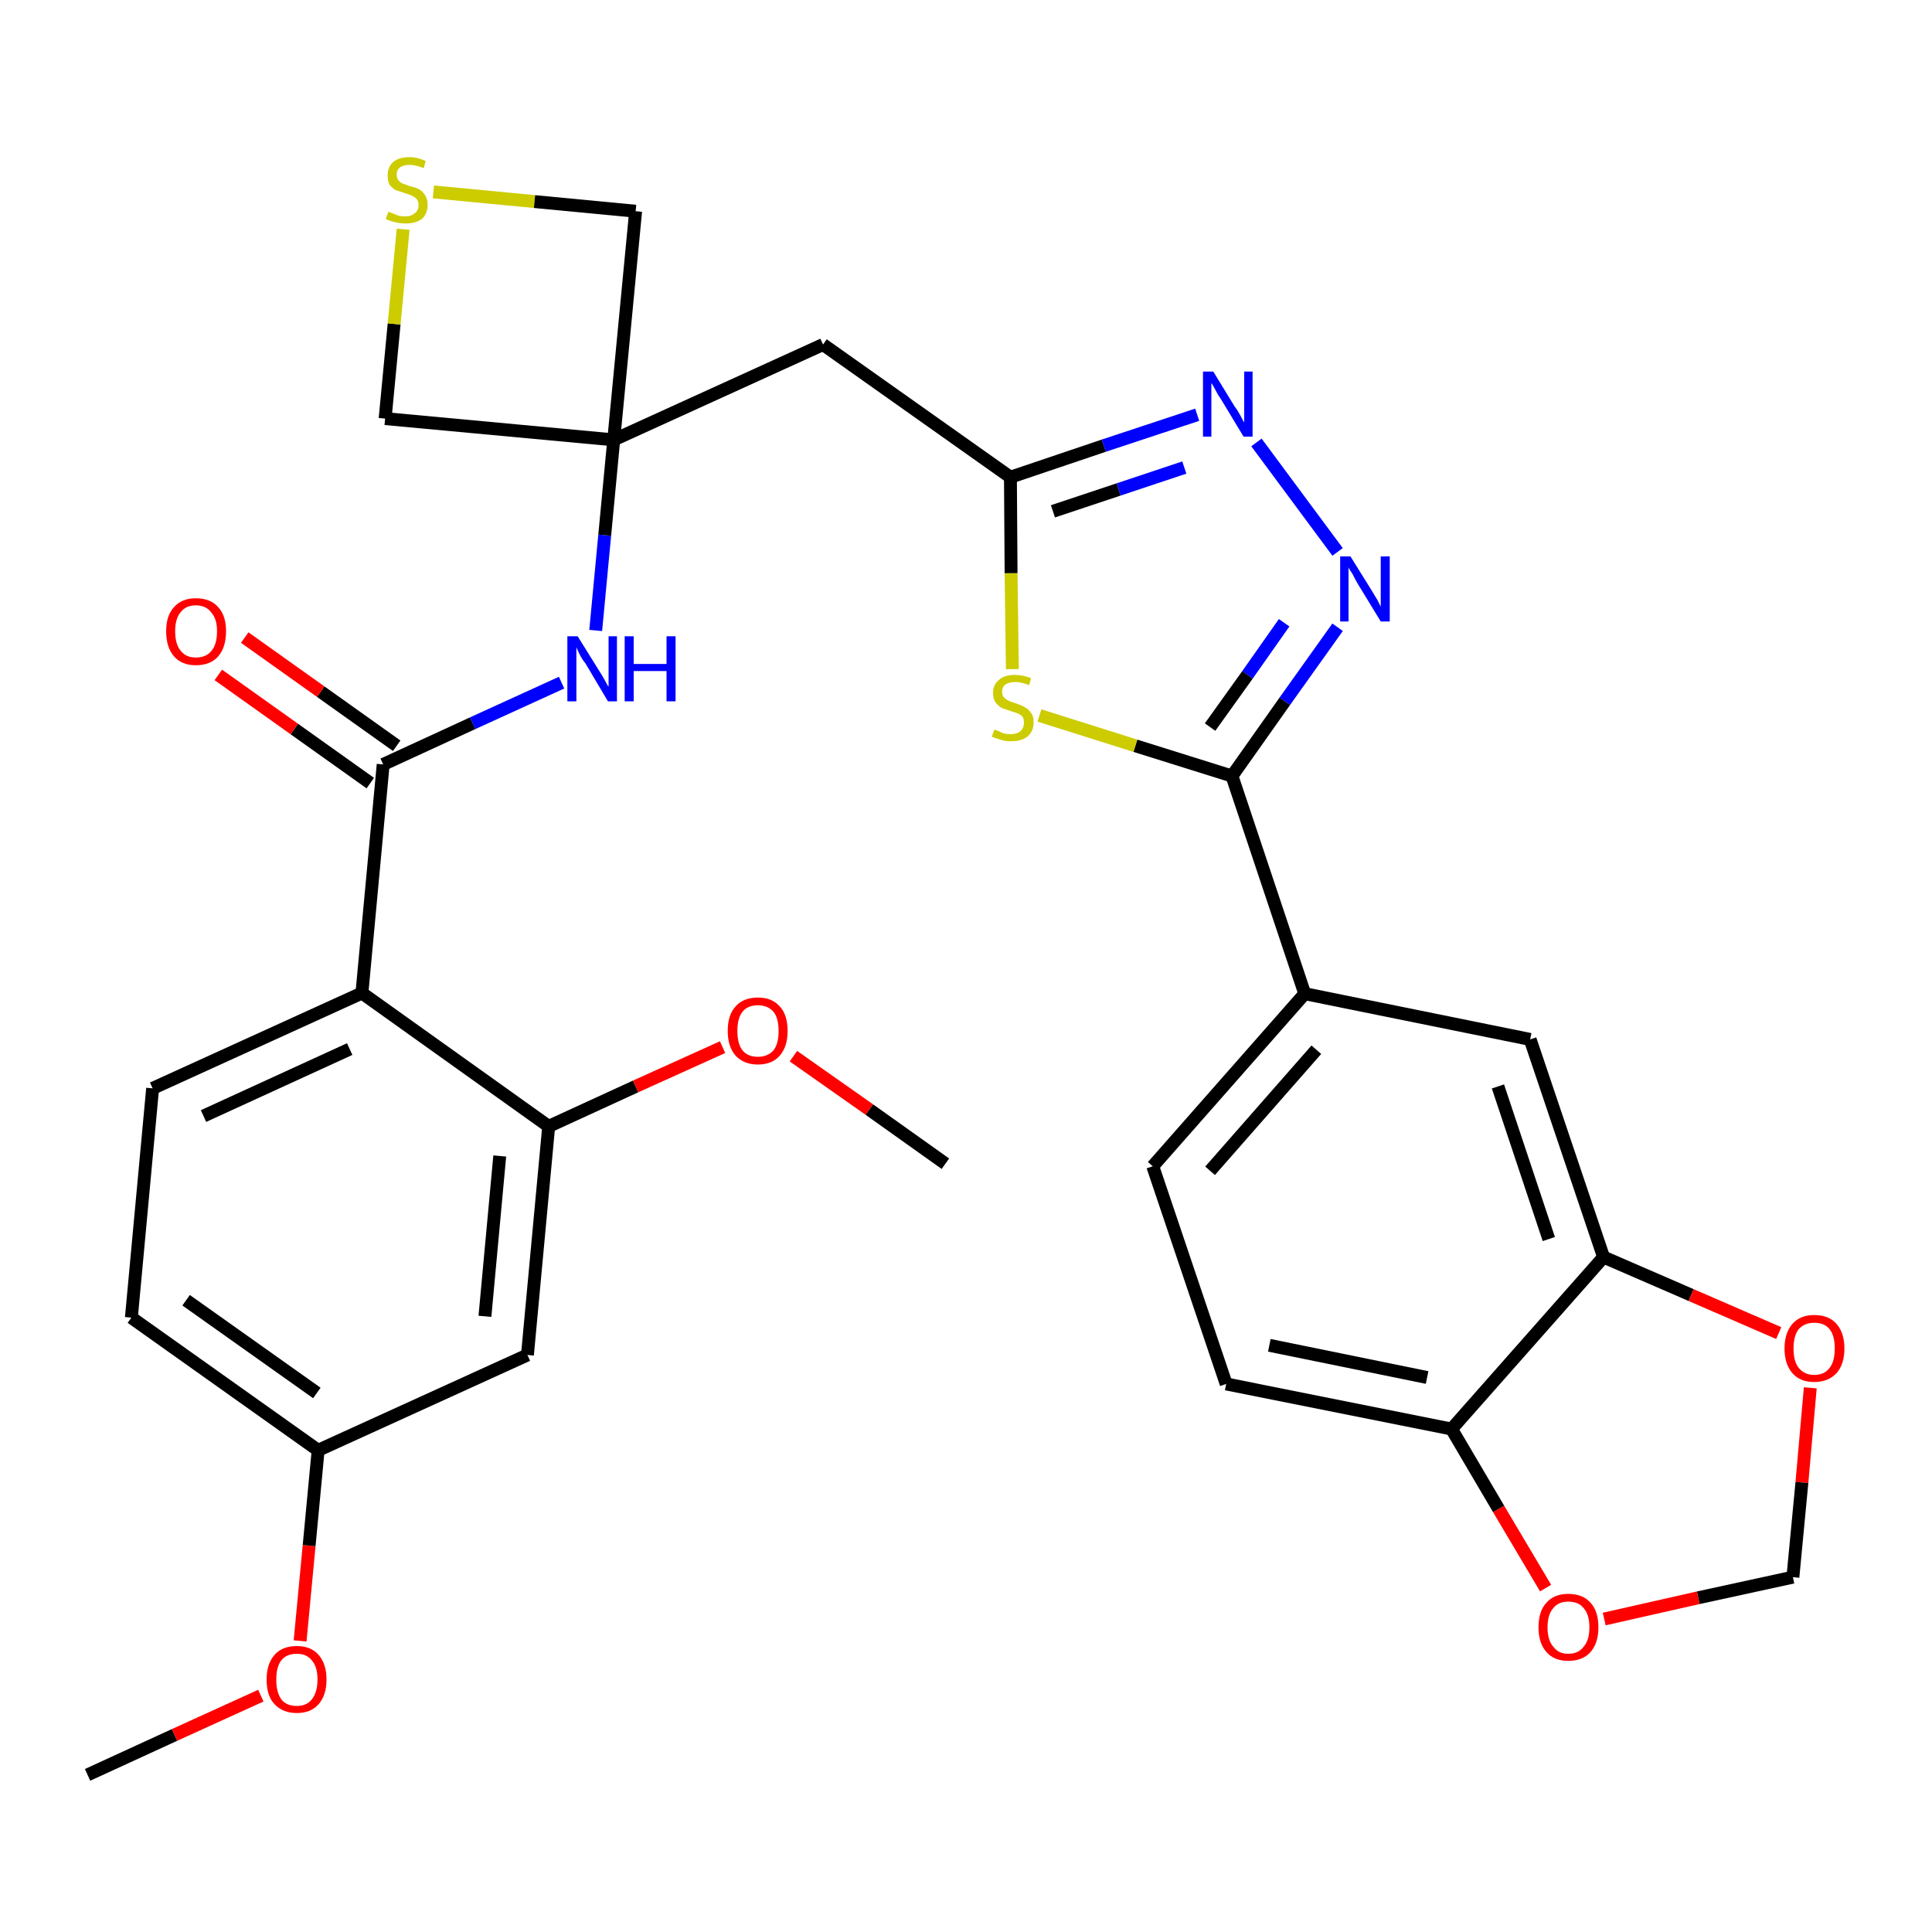 <?xml version='1.0' encoding='iso-8859-1'?>
<svg version='1.1' baseProfile='full'
              xmlns='http://www.w3.org/2000/svg'
                      xmlns:rdkit='http://www.rdkit.org/xml'
                      xmlns:xlink='http://www.w3.org/1999/xlink'
                  xml:space='preserve'
width='300px' height='300px' viewBox='0 0 300 300'>
<!-- END OF HEADER -->
<path class='bond-0 atom-0 atom-1' d='M 13.6,275.6 L 27.1,269.4' style='fill:none;fill-rule:evenodd;stroke:#000000;stroke-width:2.0px;stroke-linecap:butt;stroke-linejoin:miter;stroke-opacity:1' />
<path class='bond-0 atom-0 atom-1' d='M 27.1,269.4 L 40.5,263.3' style='fill:none;fill-rule:evenodd;stroke:#FF0000;stroke-width:2.0px;stroke-linecap:butt;stroke-linejoin:miter;stroke-opacity:1' />
<path class='bond-1 atom-1 atom-2' d='M 46.6,254.8 L 48.0,240.0' style='fill:none;fill-rule:evenodd;stroke:#FF0000;stroke-width:2.0px;stroke-linecap:butt;stroke-linejoin:miter;stroke-opacity:1' />
<path class='bond-1 atom-1 atom-2' d='M 48.0,240.0 L 49.4,225.2' style='fill:none;fill-rule:evenodd;stroke:#000000;stroke-width:2.0px;stroke-linecap:butt;stroke-linejoin:miter;stroke-opacity:1' />
<path class='bond-2 atom-2 atom-3' d='M 49.4,225.2 L 20.4,204.6' style='fill:none;fill-rule:evenodd;stroke:#000000;stroke-width:2.0px;stroke-linecap:butt;stroke-linejoin:miter;stroke-opacity:1' />
<path class='bond-2 atom-2 atom-3' d='M 49.2,216.3 L 28.9,201.9' style='fill:none;fill-rule:evenodd;stroke:#000000;stroke-width:2.0px;stroke-linecap:butt;stroke-linejoin:miter;stroke-opacity:1' />
<path class='bond-31 atom-31 atom-2' d='M 81.9,210.4 L 49.4,225.2' style='fill:none;fill-rule:evenodd;stroke:#000000;stroke-width:2.0px;stroke-linecap:butt;stroke-linejoin:miter;stroke-opacity:1' />
<path class='bond-3 atom-3 atom-4' d='M 20.4,204.6 L 23.7,169.0' style='fill:none;fill-rule:evenodd;stroke:#000000;stroke-width:2.0px;stroke-linecap:butt;stroke-linejoin:miter;stroke-opacity:1' />
<path class='bond-4 atom-4 atom-5' d='M 23.7,169.0 L 56.2,154.2' style='fill:none;fill-rule:evenodd;stroke:#000000;stroke-width:2.0px;stroke-linecap:butt;stroke-linejoin:miter;stroke-opacity:1' />
<path class='bond-4 atom-4 atom-5' d='M 31.6,173.3 L 54.3,162.9' style='fill:none;fill-rule:evenodd;stroke:#000000;stroke-width:2.0px;stroke-linecap:butt;stroke-linejoin:miter;stroke-opacity:1' />
<path class='bond-5 atom-5 atom-6' d='M 56.2,154.2 L 59.5,118.7' style='fill:none;fill-rule:evenodd;stroke:#000000;stroke-width:2.0px;stroke-linecap:butt;stroke-linejoin:miter;stroke-opacity:1' />
<path class='bond-27 atom-5 atom-28' d='M 56.2,154.2 L 85.2,174.9' style='fill:none;fill-rule:evenodd;stroke:#000000;stroke-width:2.0px;stroke-linecap:butt;stroke-linejoin:miter;stroke-opacity:1' />
<path class='bond-6 atom-6 atom-7' d='M 61.6,115.8 L 49.8,107.4' style='fill:none;fill-rule:evenodd;stroke:#000000;stroke-width:2.0px;stroke-linecap:butt;stroke-linejoin:miter;stroke-opacity:1' />
<path class='bond-6 atom-6 atom-7' d='M 49.8,107.4 L 38.0,99.0' style='fill:none;fill-rule:evenodd;stroke:#FF0000;stroke-width:2.0px;stroke-linecap:butt;stroke-linejoin:miter;stroke-opacity:1' />
<path class='bond-6 atom-6 atom-7' d='M 57.5,121.6 L 45.7,113.2' style='fill:none;fill-rule:evenodd;stroke:#000000;stroke-width:2.0px;stroke-linecap:butt;stroke-linejoin:miter;stroke-opacity:1' />
<path class='bond-6 atom-6 atom-7' d='M 45.7,113.2 L 33.9,104.8' style='fill:none;fill-rule:evenodd;stroke:#FF0000;stroke-width:2.0px;stroke-linecap:butt;stroke-linejoin:miter;stroke-opacity:1' />
<path class='bond-7 atom-6 atom-8' d='M 59.5,118.7 L 73.4,112.3' style='fill:none;fill-rule:evenodd;stroke:#000000;stroke-width:2.0px;stroke-linecap:butt;stroke-linejoin:miter;stroke-opacity:1' />
<path class='bond-7 atom-6 atom-8' d='M 73.4,112.3 L 87.2,106.0' style='fill:none;fill-rule:evenodd;stroke:#0000FF;stroke-width:2.0px;stroke-linecap:butt;stroke-linejoin:miter;stroke-opacity:1' />
<path class='bond-8 atom-8 atom-9' d='M 92.5,97.9 L 93.9,83.1' style='fill:none;fill-rule:evenodd;stroke:#0000FF;stroke-width:2.0px;stroke-linecap:butt;stroke-linejoin:miter;stroke-opacity:1' />
<path class='bond-8 atom-8 atom-9' d='M 93.9,83.1 L 95.3,68.3' style='fill:none;fill-rule:evenodd;stroke:#000000;stroke-width:2.0px;stroke-linecap:butt;stroke-linejoin:miter;stroke-opacity:1' />
<path class='bond-9 atom-9 atom-10' d='M 95.3,68.3 L 127.8,53.5' style='fill:none;fill-rule:evenodd;stroke:#000000;stroke-width:2.0px;stroke-linecap:butt;stroke-linejoin:miter;stroke-opacity:1' />
<path class='bond-24 atom-9 atom-25' d='M 95.3,68.3 L 59.8,65.0' style='fill:none;fill-rule:evenodd;stroke:#000000;stroke-width:2.0px;stroke-linecap:butt;stroke-linejoin:miter;stroke-opacity:1' />
<path class='bond-32 atom-27 atom-9' d='M 98.7,32.8 L 95.3,68.3' style='fill:none;fill-rule:evenodd;stroke:#000000;stroke-width:2.0px;stroke-linecap:butt;stroke-linejoin:miter;stroke-opacity:1' />
<path class='bond-10 atom-10 atom-11' d='M 127.8,53.5 L 156.9,74.1' style='fill:none;fill-rule:evenodd;stroke:#000000;stroke-width:2.0px;stroke-linecap:butt;stroke-linejoin:miter;stroke-opacity:1' />
<path class='bond-11 atom-11 atom-12' d='M 156.9,74.1 L 171.4,69.2' style='fill:none;fill-rule:evenodd;stroke:#000000;stroke-width:2.0px;stroke-linecap:butt;stroke-linejoin:miter;stroke-opacity:1' />
<path class='bond-11 atom-11 atom-12' d='M 171.4,69.2 L 185.9,64.4' style='fill:none;fill-rule:evenodd;stroke:#0000FF;stroke-width:2.0px;stroke-linecap:butt;stroke-linejoin:miter;stroke-opacity:1' />
<path class='bond-11 atom-11 atom-12' d='M 163.5,79.4 L 173.7,76.0' style='fill:none;fill-rule:evenodd;stroke:#000000;stroke-width:2.0px;stroke-linecap:butt;stroke-linejoin:miter;stroke-opacity:1' />
<path class='bond-11 atom-11 atom-12' d='M 173.7,76.0 L 183.9,72.6' style='fill:none;fill-rule:evenodd;stroke:#0000FF;stroke-width:2.0px;stroke-linecap:butt;stroke-linejoin:miter;stroke-opacity:1' />
<path class='bond-33 atom-24 atom-11' d='M 157.2,103.9 L 157.0,89.0' style='fill:none;fill-rule:evenodd;stroke:#CCCC00;stroke-width:2.0px;stroke-linecap:butt;stroke-linejoin:miter;stroke-opacity:1' />
<path class='bond-33 atom-24 atom-11' d='M 157.0,89.0 L 156.9,74.1' style='fill:none;fill-rule:evenodd;stroke:#000000;stroke-width:2.0px;stroke-linecap:butt;stroke-linejoin:miter;stroke-opacity:1' />
<path class='bond-12 atom-12 atom-13' d='M 195.1,68.7 L 207.7,85.7' style='fill:none;fill-rule:evenodd;stroke:#0000FF;stroke-width:2.0px;stroke-linecap:butt;stroke-linejoin:miter;stroke-opacity:1' />
<path class='bond-13 atom-13 atom-14' d='M 207.7,97.4 L 199.5,108.9' style='fill:none;fill-rule:evenodd;stroke:#0000FF;stroke-width:2.0px;stroke-linecap:butt;stroke-linejoin:miter;stroke-opacity:1' />
<path class='bond-13 atom-13 atom-14' d='M 199.5,108.9 L 191.3,120.5' style='fill:none;fill-rule:evenodd;stroke:#000000;stroke-width:2.0px;stroke-linecap:butt;stroke-linejoin:miter;stroke-opacity:1' />
<path class='bond-13 atom-13 atom-14' d='M 199.4,96.7 L 193.7,104.8' style='fill:none;fill-rule:evenodd;stroke:#0000FF;stroke-width:2.0px;stroke-linecap:butt;stroke-linejoin:miter;stroke-opacity:1' />
<path class='bond-13 atom-13 atom-14' d='M 193.7,104.8 L 187.9,112.9' style='fill:none;fill-rule:evenodd;stroke:#000000;stroke-width:2.0px;stroke-linecap:butt;stroke-linejoin:miter;stroke-opacity:1' />
<path class='bond-14 atom-14 atom-15' d='M 191.3,120.5 L 202.6,154.3' style='fill:none;fill-rule:evenodd;stroke:#000000;stroke-width:2.0px;stroke-linecap:butt;stroke-linejoin:miter;stroke-opacity:1' />
<path class='bond-23 atom-14 atom-24' d='M 191.3,120.5 L 176.3,115.8' style='fill:none;fill-rule:evenodd;stroke:#000000;stroke-width:2.0px;stroke-linecap:butt;stroke-linejoin:miter;stroke-opacity:1' />
<path class='bond-23 atom-14 atom-24' d='M 176.3,115.8 L 161.4,111.1' style='fill:none;fill-rule:evenodd;stroke:#CCCC00;stroke-width:2.0px;stroke-linecap:butt;stroke-linejoin:miter;stroke-opacity:1' />
<path class='bond-15 atom-15 atom-16' d='M 202.6,154.3 L 179.0,181.1' style='fill:none;fill-rule:evenodd;stroke:#000000;stroke-width:2.0px;stroke-linecap:butt;stroke-linejoin:miter;stroke-opacity:1' />
<path class='bond-15 atom-15 atom-16' d='M 204.4,163.0 L 187.9,181.8' style='fill:none;fill-rule:evenodd;stroke:#000000;stroke-width:2.0px;stroke-linecap:butt;stroke-linejoin:miter;stroke-opacity:1' />
<path class='bond-34 atom-20 atom-15' d='M 237.6,161.4 L 202.6,154.3' style='fill:none;fill-rule:evenodd;stroke:#000000;stroke-width:2.0px;stroke-linecap:butt;stroke-linejoin:miter;stroke-opacity:1' />
<path class='bond-16 atom-16 atom-17' d='M 179.0,181.1 L 190.4,214.9' style='fill:none;fill-rule:evenodd;stroke:#000000;stroke-width:2.0px;stroke-linecap:butt;stroke-linejoin:miter;stroke-opacity:1' />
<path class='bond-17 atom-17 atom-18' d='M 190.4,214.9 L 225.4,221.9' style='fill:none;fill-rule:evenodd;stroke:#000000;stroke-width:2.0px;stroke-linecap:butt;stroke-linejoin:miter;stroke-opacity:1' />
<path class='bond-17 atom-17 atom-18' d='M 197.1,208.9 L 221.6,213.9' style='fill:none;fill-rule:evenodd;stroke:#000000;stroke-width:2.0px;stroke-linecap:butt;stroke-linejoin:miter;stroke-opacity:1' />
<path class='bond-18 atom-18 atom-19' d='M 225.4,221.9 L 249.0,195.2' style='fill:none;fill-rule:evenodd;stroke:#000000;stroke-width:2.0px;stroke-linecap:butt;stroke-linejoin:miter;stroke-opacity:1' />
<path class='bond-35 atom-23 atom-18' d='M 240.0,246.6 L 232.7,234.3' style='fill:none;fill-rule:evenodd;stroke:#FF0000;stroke-width:2.0px;stroke-linecap:butt;stroke-linejoin:miter;stroke-opacity:1' />
<path class='bond-35 atom-23 atom-18' d='M 232.7,234.3 L 225.4,221.9' style='fill:none;fill-rule:evenodd;stroke:#000000;stroke-width:2.0px;stroke-linecap:butt;stroke-linejoin:miter;stroke-opacity:1' />
<path class='bond-19 atom-19 atom-20' d='M 249.0,195.2 L 237.6,161.4' style='fill:none;fill-rule:evenodd;stroke:#000000;stroke-width:2.0px;stroke-linecap:butt;stroke-linejoin:miter;stroke-opacity:1' />
<path class='bond-19 atom-19 atom-20' d='M 240.5,192.4 L 232.6,168.7' style='fill:none;fill-rule:evenodd;stroke:#000000;stroke-width:2.0px;stroke-linecap:butt;stroke-linejoin:miter;stroke-opacity:1' />
<path class='bond-20 atom-19 atom-21' d='M 249.0,195.2 L 262.6,201.1' style='fill:none;fill-rule:evenodd;stroke:#000000;stroke-width:2.0px;stroke-linecap:butt;stroke-linejoin:miter;stroke-opacity:1' />
<path class='bond-20 atom-19 atom-21' d='M 262.6,201.1 L 276.2,207.0' style='fill:none;fill-rule:evenodd;stroke:#FF0000;stroke-width:2.0px;stroke-linecap:butt;stroke-linejoin:miter;stroke-opacity:1' />
<path class='bond-21 atom-21 atom-22' d='M 281.1,215.5 L 279.8,230.2' style='fill:none;fill-rule:evenodd;stroke:#FF0000;stroke-width:2.0px;stroke-linecap:butt;stroke-linejoin:miter;stroke-opacity:1' />
<path class='bond-21 atom-21 atom-22' d='M 279.8,230.2 L 278.4,244.9' style='fill:none;fill-rule:evenodd;stroke:#000000;stroke-width:2.0px;stroke-linecap:butt;stroke-linejoin:miter;stroke-opacity:1' />
<path class='bond-22 atom-22 atom-23' d='M 278.4,244.9 L 263.7,248.1' style='fill:none;fill-rule:evenodd;stroke:#000000;stroke-width:2.0px;stroke-linecap:butt;stroke-linejoin:miter;stroke-opacity:1' />
<path class='bond-22 atom-22 atom-23' d='M 263.7,248.1 L 249.1,251.4' style='fill:none;fill-rule:evenodd;stroke:#FF0000;stroke-width:2.0px;stroke-linecap:butt;stroke-linejoin:miter;stroke-opacity:1' />
<path class='bond-25 atom-25 atom-26' d='M 59.8,65.0 L 61.2,50.3' style='fill:none;fill-rule:evenodd;stroke:#000000;stroke-width:2.0px;stroke-linecap:butt;stroke-linejoin:miter;stroke-opacity:1' />
<path class='bond-25 atom-25 atom-26' d='M 61.2,50.3 L 62.6,35.6' style='fill:none;fill-rule:evenodd;stroke:#CCCC00;stroke-width:2.0px;stroke-linecap:butt;stroke-linejoin:miter;stroke-opacity:1' />
<path class='bond-26 atom-26 atom-27' d='M 67.3,29.8 L 83.0,31.3' style='fill:none;fill-rule:evenodd;stroke:#CCCC00;stroke-width:2.0px;stroke-linecap:butt;stroke-linejoin:miter;stroke-opacity:1' />
<path class='bond-26 atom-26 atom-27' d='M 83.0,31.3 L 98.7,32.8' style='fill:none;fill-rule:evenodd;stroke:#000000;stroke-width:2.0px;stroke-linecap:butt;stroke-linejoin:miter;stroke-opacity:1' />
<path class='bond-28 atom-28 atom-29' d='M 85.2,174.9 L 98.7,168.7' style='fill:none;fill-rule:evenodd;stroke:#000000;stroke-width:2.0px;stroke-linecap:butt;stroke-linejoin:miter;stroke-opacity:1' />
<path class='bond-28 atom-28 atom-29' d='M 98.7,168.7 L 112.2,162.6' style='fill:none;fill-rule:evenodd;stroke:#FF0000;stroke-width:2.0px;stroke-linecap:butt;stroke-linejoin:miter;stroke-opacity:1' />
<path class='bond-30 atom-28 atom-31' d='M 85.2,174.9 L 81.9,210.4' style='fill:none;fill-rule:evenodd;stroke:#000000;stroke-width:2.0px;stroke-linecap:butt;stroke-linejoin:miter;stroke-opacity:1' />
<path class='bond-30 atom-28 atom-31' d='M 77.6,179.5 L 75.3,204.4' style='fill:none;fill-rule:evenodd;stroke:#000000;stroke-width:2.0px;stroke-linecap:butt;stroke-linejoin:miter;stroke-opacity:1' />
<path class='bond-29 atom-29 atom-30' d='M 123.2,164.0 L 135.0,172.3' style='fill:none;fill-rule:evenodd;stroke:#FF0000;stroke-width:2.0px;stroke-linecap:butt;stroke-linejoin:miter;stroke-opacity:1' />
<path class='bond-29 atom-29 atom-30' d='M 135.0,172.3 L 146.8,180.7' style='fill:none;fill-rule:evenodd;stroke:#000000;stroke-width:2.0px;stroke-linecap:butt;stroke-linejoin:miter;stroke-opacity:1' />
<path  class='atom-1' d='M 41.4 260.8
Q 41.4 258.4, 42.6 257.0
Q 43.8 255.6, 46.1 255.6
Q 48.3 255.6, 49.5 257.0
Q 50.7 258.4, 50.7 260.8
Q 50.7 263.2, 49.5 264.6
Q 48.3 266.0, 46.1 266.0
Q 43.9 266.0, 42.6 264.6
Q 41.4 263.3, 41.4 260.8
M 46.1 264.9
Q 47.6 264.9, 48.4 263.9
Q 49.3 262.8, 49.3 260.8
Q 49.3 258.8, 48.4 257.8
Q 47.6 256.8, 46.1 256.8
Q 44.5 256.8, 43.7 257.8
Q 42.9 258.8, 42.9 260.8
Q 42.9 262.8, 43.7 263.9
Q 44.5 264.9, 46.1 264.9
' fill='#FF0000'/>
<path  class='atom-7' d='M 25.8 98.0
Q 25.8 95.6, 27.0 94.3
Q 28.2 92.9, 30.4 92.9
Q 32.7 92.9, 33.9 94.3
Q 35.1 95.6, 35.1 98.0
Q 35.1 100.5, 33.9 101.9
Q 32.7 103.3, 30.4 103.3
Q 28.2 103.3, 27.0 101.9
Q 25.8 100.5, 25.8 98.0
M 30.4 102.1
Q 32.0 102.1, 32.8 101.1
Q 33.7 100.1, 33.7 98.0
Q 33.7 96.1, 32.8 95.1
Q 32.0 94.0, 30.4 94.0
Q 28.9 94.0, 28.1 95.0
Q 27.2 96.0, 27.2 98.0
Q 27.2 100.1, 28.1 101.1
Q 28.9 102.1, 30.4 102.1
' fill='#FF0000'/>
<path  class='atom-8' d='M 89.7 98.8
L 93.0 104.1
Q 93.4 104.7, 93.9 105.6
Q 94.4 106.6, 94.5 106.6
L 94.5 98.8
L 95.8 98.8
L 95.8 108.9
L 94.4 108.9
L 90.9 103.0
Q 90.4 102.4, 90.0 101.6
Q 89.6 100.8, 89.5 100.5
L 89.5 108.9
L 88.1 108.9
L 88.1 98.8
L 89.7 98.8
' fill='#0000FF'/>
<path  class='atom-8' d='M 97.0 98.8
L 98.4 98.8
L 98.4 103.1
L 103.5 103.1
L 103.5 98.8
L 104.9 98.8
L 104.9 108.9
L 103.5 108.9
L 103.5 104.2
L 98.4 104.2
L 98.4 108.9
L 97.0 108.9
L 97.0 98.8
' fill='#0000FF'/>
<path  class='atom-12' d='M 188.4 57.7
L 191.7 63.1
Q 192.1 63.6, 192.6 64.5
Q 193.1 65.5, 193.2 65.6
L 193.2 57.7
L 194.5 57.7
L 194.5 67.8
L 193.1 67.8
L 189.6 62.0
Q 189.1 61.3, 188.7 60.5
Q 188.3 59.7, 188.1 59.5
L 188.1 67.8
L 186.8 67.8
L 186.8 57.7
L 188.4 57.7
' fill='#0000FF'/>
<path  class='atom-13' d='M 209.7 86.4
L 213.0 91.7
Q 213.3 92.2, 213.9 93.2
Q 214.4 94.2, 214.4 94.2
L 214.4 86.4
L 215.8 86.4
L 215.8 96.5
L 214.4 96.5
L 210.8 90.6
Q 210.4 89.9, 210.0 89.1
Q 209.5 88.4, 209.4 88.1
L 209.4 96.5
L 208.1 96.5
L 208.1 86.4
L 209.7 86.4
' fill='#0000FF'/>
<path  class='atom-21' d='M 277.1 209.4
Q 277.1 207.0, 278.3 205.6
Q 279.5 204.2, 281.7 204.2
Q 284.0 204.2, 285.2 205.6
Q 286.4 207.0, 286.4 209.4
Q 286.4 211.8, 285.2 213.2
Q 283.9 214.6, 281.7 214.6
Q 279.5 214.6, 278.3 213.2
Q 277.1 211.8, 277.1 209.4
M 281.7 213.5
Q 283.3 213.5, 284.1 212.4
Q 284.9 211.4, 284.9 209.4
Q 284.9 207.4, 284.1 206.4
Q 283.3 205.4, 281.7 205.4
Q 280.2 205.4, 279.3 206.4
Q 278.5 207.4, 278.5 209.4
Q 278.5 211.4, 279.3 212.4
Q 280.2 213.5, 281.7 213.5
' fill='#FF0000'/>
<path  class='atom-23' d='M 238.9 252.7
Q 238.9 250.2, 240.1 248.9
Q 241.3 247.5, 243.5 247.5
Q 245.8 247.5, 247.0 248.9
Q 248.2 250.2, 248.2 252.7
Q 248.2 255.1, 247.0 256.5
Q 245.8 257.9, 243.5 257.9
Q 241.3 257.9, 240.1 256.5
Q 238.9 255.1, 238.9 252.7
M 243.5 256.8
Q 245.1 256.8, 245.9 255.7
Q 246.8 254.7, 246.8 252.7
Q 246.8 250.7, 245.9 249.7
Q 245.1 248.7, 243.5 248.7
Q 242.0 248.7, 241.2 249.7
Q 240.3 250.7, 240.3 252.7
Q 240.3 254.7, 241.2 255.7
Q 242.0 256.8, 243.5 256.8
' fill='#FF0000'/>
<path  class='atom-24' d='M 154.4 113.3
Q 154.5 113.3, 155.0 113.5
Q 155.4 113.7, 155.9 113.9
Q 156.5 114.0, 157.0 114.0
Q 157.9 114.0, 158.5 113.5
Q 159.0 113.0, 159.0 112.2
Q 159.0 111.7, 158.8 111.3
Q 158.5 111.0, 158.1 110.8
Q 157.6 110.6, 156.9 110.4
Q 156.0 110.1, 155.5 109.9
Q 155.0 109.6, 154.6 109.1
Q 154.2 108.5, 154.2 107.6
Q 154.2 106.3, 155.1 105.6
Q 155.9 104.8, 157.6 104.8
Q 158.8 104.8, 160.1 105.3
L 159.8 106.4
Q 158.6 105.9, 157.7 105.9
Q 156.7 105.9, 156.1 106.3
Q 155.6 106.7, 155.6 107.4
Q 155.6 108.0, 155.9 108.3
Q 156.2 108.6, 156.6 108.8
Q 157.0 109.0, 157.7 109.2
Q 158.6 109.5, 159.1 109.8
Q 159.7 110.1, 160.1 110.7
Q 160.5 111.2, 160.5 112.2
Q 160.5 113.6, 159.5 114.4
Q 158.6 115.1, 157.0 115.1
Q 156.1 115.1, 155.5 114.9
Q 154.8 114.7, 154.0 114.4
L 154.4 113.3
' fill='#CCCC00'/>
<path  class='atom-26' d='M 60.3 32.9
Q 60.4 32.9, 60.9 33.1
Q 61.4 33.3, 61.9 33.5
Q 62.4 33.6, 62.9 33.6
Q 63.9 33.6, 64.4 33.1
Q 65.0 32.7, 65.0 31.8
Q 65.0 31.3, 64.7 30.9
Q 64.4 30.6, 64.0 30.4
Q 63.6 30.2, 62.9 30.0
Q 62.0 29.7, 61.4 29.5
Q 60.9 29.2, 60.5 28.7
Q 60.2 28.2, 60.2 27.2
Q 60.2 26.0, 61.0 25.2
Q 61.9 24.4, 63.6 24.4
Q 64.8 24.4, 66.1 25.0
L 65.8 26.1
Q 64.5 25.6, 63.6 25.6
Q 62.6 25.6, 62.1 26.0
Q 61.6 26.4, 61.6 27.1
Q 61.6 27.6, 61.8 27.9
Q 62.1 28.3, 62.5 28.5
Q 62.9 28.6, 63.6 28.9
Q 64.5 29.1, 65.1 29.4
Q 65.6 29.7, 66.0 30.3
Q 66.4 30.9, 66.4 31.8
Q 66.4 33.2, 65.5 34.0
Q 64.5 34.7, 63.0 34.7
Q 62.1 34.7, 61.4 34.5
Q 60.7 34.4, 59.9 34.0
L 60.3 32.9
' fill='#CCCC00'/>
<path  class='atom-29' d='M 113.0 160.1
Q 113.0 157.6, 114.2 156.3
Q 115.4 154.9, 117.7 154.9
Q 119.9 154.9, 121.1 156.3
Q 122.3 157.6, 122.3 160.1
Q 122.3 162.5, 121.1 163.9
Q 119.9 165.3, 117.7 165.3
Q 115.5 165.3, 114.2 163.9
Q 113.0 162.5, 113.0 160.1
M 117.7 164.1
Q 119.2 164.1, 120.1 163.1
Q 120.9 162.1, 120.9 160.1
Q 120.9 158.1, 120.1 157.1
Q 119.2 156.1, 117.7 156.1
Q 116.1 156.1, 115.3 157.1
Q 114.5 158.1, 114.5 160.1
Q 114.5 162.1, 115.3 163.1
Q 116.1 164.1, 117.7 164.1
' fill='#FF0000'/>
</svg>
